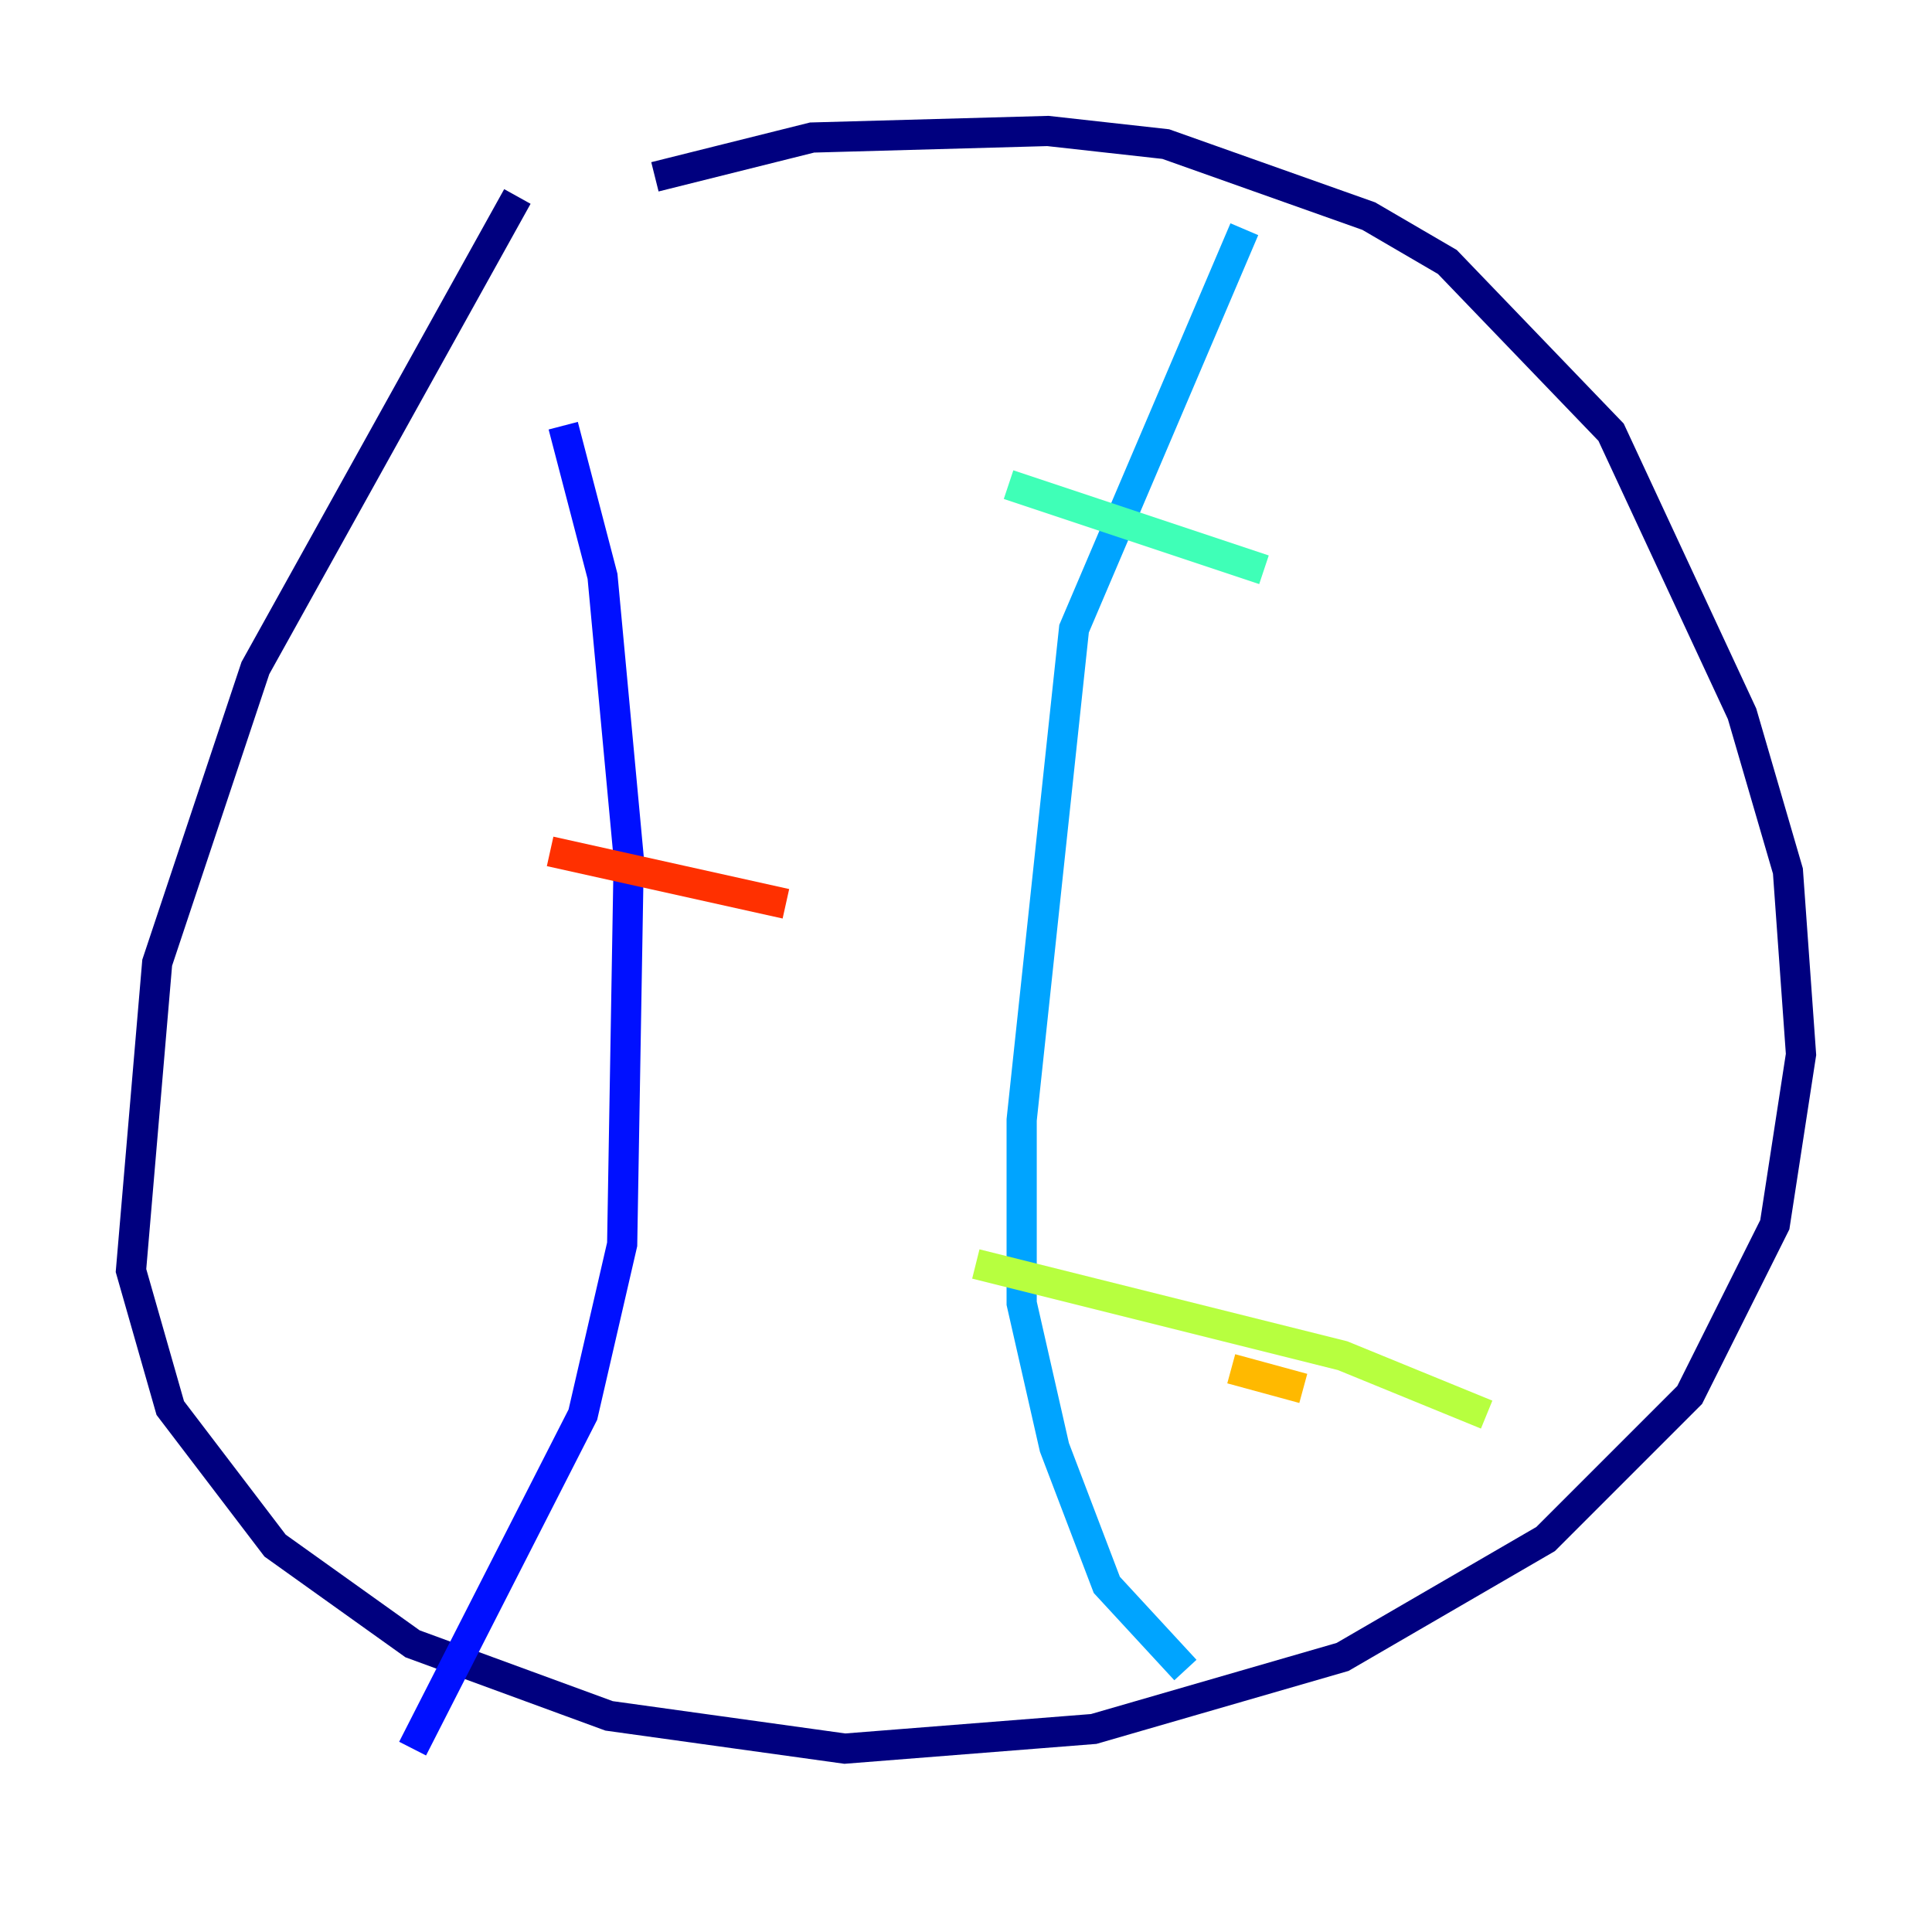 <?xml version="1.0" encoding="utf-8" ?>
<svg baseProfile="tiny" height="128" version="1.2" viewBox="0,0,128,128" width="128" xmlns="http://www.w3.org/2000/svg" xmlns:ev="http://www.w3.org/2001/xml-events" xmlns:xlink="http://www.w3.org/1999/xlink"><defs /><polyline fill="none" points="34.278,13.017 16.922,44.258 10.414,63.783 8.678,84.176 11.281,93.288 18.224,102.4 27.336,108.909 40.352,113.681 55.973,115.851 72.461,114.549 88.949,109.776 102.4,101.966 111.946,92.42 117.586,81.139 119.322,69.858 118.454,57.709 115.417,47.295 106.739,28.637 95.891,17.356 90.685,14.319 77.234,9.546 69.424,8.678 53.803,9.112 43.39,11.715" stroke="#00007f" stroke-width="2" /><polyline fill="none" points="37.315,28.203 39.919,38.183 41.654,56.841 41.22,82.441 38.617,93.722 27.336,115.851" stroke="#0010ff" stroke-width="2" /><polyline fill="none" points="82.441,15.186 71.159,41.654 67.688,74.197 67.688,86.346 69.858,95.891 73.329,105.003 78.536,110.644" stroke="#00a4ff" stroke-width="2" /><polyline fill="none" points="66.82,32.108 83.742,37.749" stroke="#3fffb7" stroke-width="2" /><polyline fill="none" points="64.651,83.742 88.949,89.817 98.495,93.722" stroke="#b7ff3f" stroke-width="2" /><polyline fill="none" points="81.573,90.685 86.346,91.986" stroke="#ffb900" stroke-width="2" /><polyline fill="none" points="36.447,56.407 52.068,59.878" stroke="#ff3000" stroke-width="2" /><polyline fill="none" points="32.108,69.858 32.108,69.858" stroke="#7f0000" stroke-width="2" /></svg>